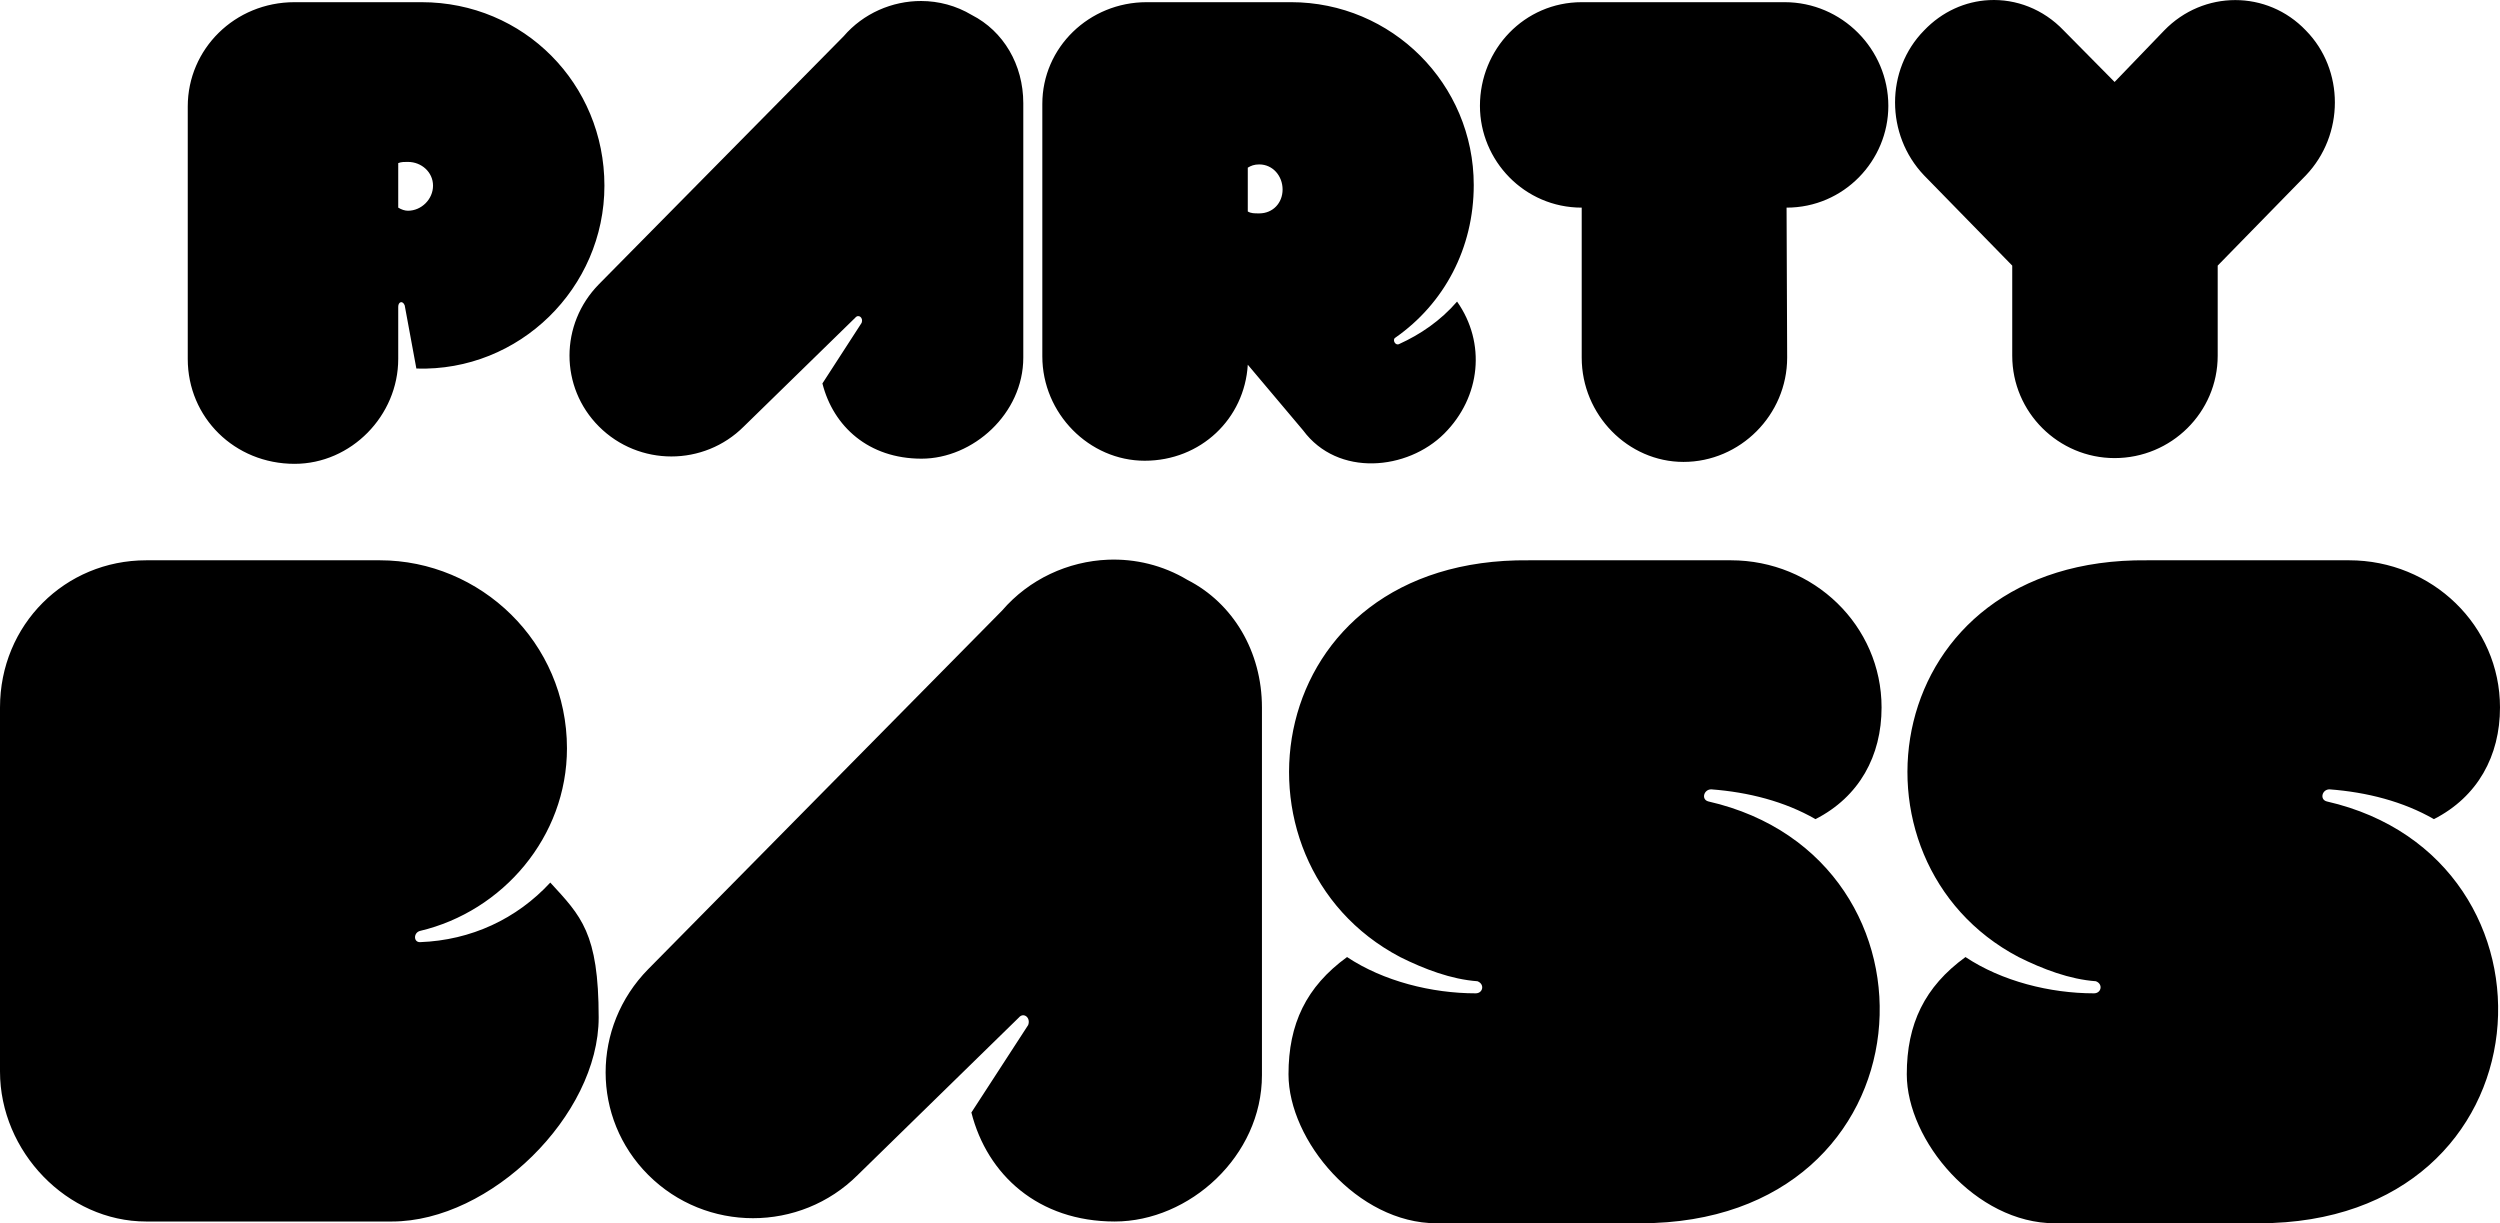 <?xml version="1.0" encoding="UTF-8" standalone="no"?>
<!-- Created with Inkscape (http://www.inkscape.org/) -->

<svg
   xmlns:dc="http://purl.org/dc/elements/1.1/"
   xmlns:cc="http://creativecommons.org/ns#"
   xmlns:rdf="http://www.w3.org/1999/02/22-rdf-syntax-ns#"
   xmlns:svg="http://www.w3.org/2000/svg"
   xmlns="http://www.w3.org/2000/svg"
   xmlns:sodipodi="http://sodipodi.sourceforge.net/DTD/sodipodi-0.dtd"
   xmlns:inkscape="http://www.inkscape.org/namespaces/inkscape"
   width="529.688"
   height="259.181"
   id="svg6091"
   version="1.1"
   inkscape:version="0.48.1 r9760"
   sodipodi:docname="New document 13">
  <defs
     id="defs6093" />
  <sodipodi:namedview
     id="base"
     pagecolor="#ffffff"
     bordercolor="#666666"
     borderopacity="1.0"
     inkscape:pageopacity="0.0"
     inkscape:pageshadow="2"
     inkscape:zoom="0.35"
     inkscape:cx="-11.58482"
     inkscape:cy="49.590637"
     inkscape:document-units="px"
     inkscape:current-layer="layer1"
     showgrid="false"
     fit-margin-top="0"
     fit-margin-left="0"
     fit-margin-right="0"
     fit-margin-bottom="0"
     inkscape:window-width="1440"
     inkscape:window-height="832"
     inkscape:window-x="0"
     inkscape:window-y="24"
     inkscape:window-maximized="1" />
  <g
     inkscape:label="Layer 1"
     inkscape:groupmode="layer"
     id="layer1"
     transform="translate(-386.585,-322.772)">
    <path
       inkscape:connector-curvature="0"
       style="font-size:70.864px;font-style:normal;font-variant:normal;font-weight:900;font-stretch:normal;text-indent:0;text-align:center;text-decoration:none;line-height:125%;letter-spacing:0px;word-spacing:0px;text-transform:none;direction:ltr;block-progression:tb;writing-mode:lr-tb;text-anchor:middle;color:#000000;fill:#000000;fill-opacity:1;fill-rule:nonzero;stroke:none;stroke-width:2;marker:none;visibility:visible;font-family:VAL;-inkscape-font-specification:VAL Heavy"
       d="m 808.022,322.797 c -5.016,0.252 -9.944,2.408 -13.781,6.438 -8.187,8.323 -8.187,22.092 0,30.688 l 18.687,19.125 0,19.094 c 0,12.007 9.817,21.688 21.688,21.688 12.007,0 21.844,-9.681 21.844,-21.688 l 0,-19.094 18.688,-19.125 c 8.186,-8.596 8.186,-22.365 0,-30.688 -8.186,-8.596 -21.708,-8.596 -30.031,0 l -10.5,10.906 -10.781,-10.906 c -4.349,-4.566 -10.128,-6.723 -15.812,-6.438 z m -226.25,0.188 c -6.151,-0.016 -12.259,2.608 -16.438,7.469 l -51.844,52.531 c -8.323,8.459 -8.323,21.833 0,30.156 8.459,8.459 22.228,8.459 30.687,0 l 23.625,-23.062 c 0.682,-0.819 1.753,0.002 1.344,1.094 l -8.312,12.844 c 2.32,9.142 9.812,15.938 21,15.938 10.915,0 21.562,-9.536 21.562,-21.406 l 0,-53.906 c 0,-8.186 -4.22,-15.276 -10.906,-18.688 -3.326,-1.995 -7.029,-2.959 -10.719,-2.969 z m -132.781,0.25 c -12.689,0 -22.625,9.951 -22.625,22.094 l 0,53.5 c 0,12.416 9.936,22.219 22.625,22.219 12.007,0 21.969,-10.212 21.969,-22.219 l 0,-11.062 c 0,-1.092 0.966,-1.373 1.375,-0.281 l 2.469,13.375 c 21.831,0.682 39.844,-17.056 39.844,-38.75 0,-21.558 -17.056,-38.875 -38.75,-38.875 l -26.906,0 z m 180.531,0 c -12.143,0 -22.094,9.556 -22.094,21.562 l 0,53.469 c 0,12.143 9.954,22.125 21.688,22.125 11.87,0 21.162,-8.883 21.844,-20.344 l 11.719,13.906 c 7.368,9.96 22.129,8.465 29.906,0.688 7.777,-7.777 8.859,-19.237 2.719,-27.969 -3.547,4.093 -7.779,6.953 -12.281,9 -0.819,0.409 -1.495,-0.934 -0.812,-1.344 10.369,-7.231 16.625,-18.973 16.625,-32.344 0,-21.421 -17.329,-38.75 -38.75,-38.75 l -30.562,0 z m 92.188,0 c -12.143,0 -21.562,9.962 -21.562,21.969 0,11.597 9.419,21.562 21.562,21.562 l 0,31.781 c 0,12.143 9.829,22.094 21.562,22.094 12.007,0 21.969,-9.951 21.969,-22.094 l -0.125,-31.781 c 12.143,0 21.562,-9.965 21.562,-21.562 0,-12.007 -9.825,-21.969 -21.969,-21.969 l -43,0 z m -248.688,33.844 c 2.865,0 5.312,2.166 5.312,5.031 0,2.865 -2.447,5.312 -5.312,5.312 -0.682,0 -1.38,-0.247 -2.062,-0.656 l 0,-9.438 c 0.682,-0.273 1.38,-0.25 2.062,-0.25 z m 180.375,0.531 c 2.865,0 4.938,2.447 4.938,5.312 0,2.865 -2.072,5.062 -4.938,5.062 -1.091,0 -1.755,0.003 -2.438,-0.406 l 0,-9.281 c 0.682,-0.409 1.346,-0.688 2.438,-0.688 z m -32.062,83.75 c -8.435,0.339 -16.698,4.104 -22.438,10.781 l -74.969,75.969 c -12.035,12.232 -12.035,31.559 0,43.594 12.232,12.232 32.174,12.232 44.406,0 l 34.125,-33.344 c 0.986,-1.184 2.561,0.015 1.969,1.594 l -12.031,18.531 c 3.354,13.219 14.197,23.094 30.375,23.094 15.783,0 31.188,-13.836 31.188,-31 l 0,-77.906 c 0,-11.838 -6.114,-22.099 -15.781,-27.031 -5.21,-3.126 -11.072,-4.513 -16.844,-4.281 z m -203.781,0.125 c -17.164,0 -30.969,13.628 -30.969,31.188 l 0,77.125 c 0,16.967 14.199,31.781 30.969,31.781 l 52.063,0 c 20.913,0 43.812,-22.503 43.812,-43.219 0,-17.954 -3.739,-21.491 -10.25,-28.594 -7.103,7.694 -16.774,12.23 -27.625,12.625 -1.381,0 -1.381,-1.98 0,-2.375 17.559,-4.143 31.156,-19.945 31.156,-38.688 0,-22.491 -18.349,-39.844 -39.656,-39.844 l -49.5,0 z m 292.938,0 c -57.017,-0.592 -65.919,63.741 -27.25,84.062 5.13,2.565 10.851,4.73 16.375,5.125 1.578,0.592 1.203,2.562 -0.375,2.562 -9.273,0 -19.556,-2.558 -27.25,-7.688 -8.681,6.313 -12.406,14.19 -12.406,24.844 0,14.008 14.605,31.562 31.375,31.562 l 43.188,0 c 62.542,0 67.083,-77.34 14.406,-89.375 -1.579,-0.395 -0.984,-2.562 0.594,-2.562 7.891,0.592 15.583,2.564 22.094,6.312 9.273,-4.735 14,-13.397 14,-23.656 0,-17.362 -14.378,-31.188 -31.938,-31.188 l -42.812,0 z m 131,0 c -57.017,-0.592 -65.888,63.741 -27.219,84.062 5.129,2.565 10.851,4.73 16.375,5.125 1.578,0.592 1.172,2.562 -0.406,2.562 -9.273,0 -19.525,-2.558 -27.219,-7.688 -8.681,6.313 -12.438,14.19 -12.438,24.844 0,14.008 14.605,31.562 31.375,31.562 l 43.219,0 c 62.542,0 67.084,-77.34 14.406,-89.375 -1.578,-0.395 -1.016,-2.562 0.562,-2.562 7.892,0.592 15.614,2.564 22.125,6.312 9.273,-4.735 14,-13.397 14,-23.656 0,-17.362 -14.41,-31.188 -31.969,-31.188 l -42.812,0 z"
       id="path5471" />
  </g>
</svg>
